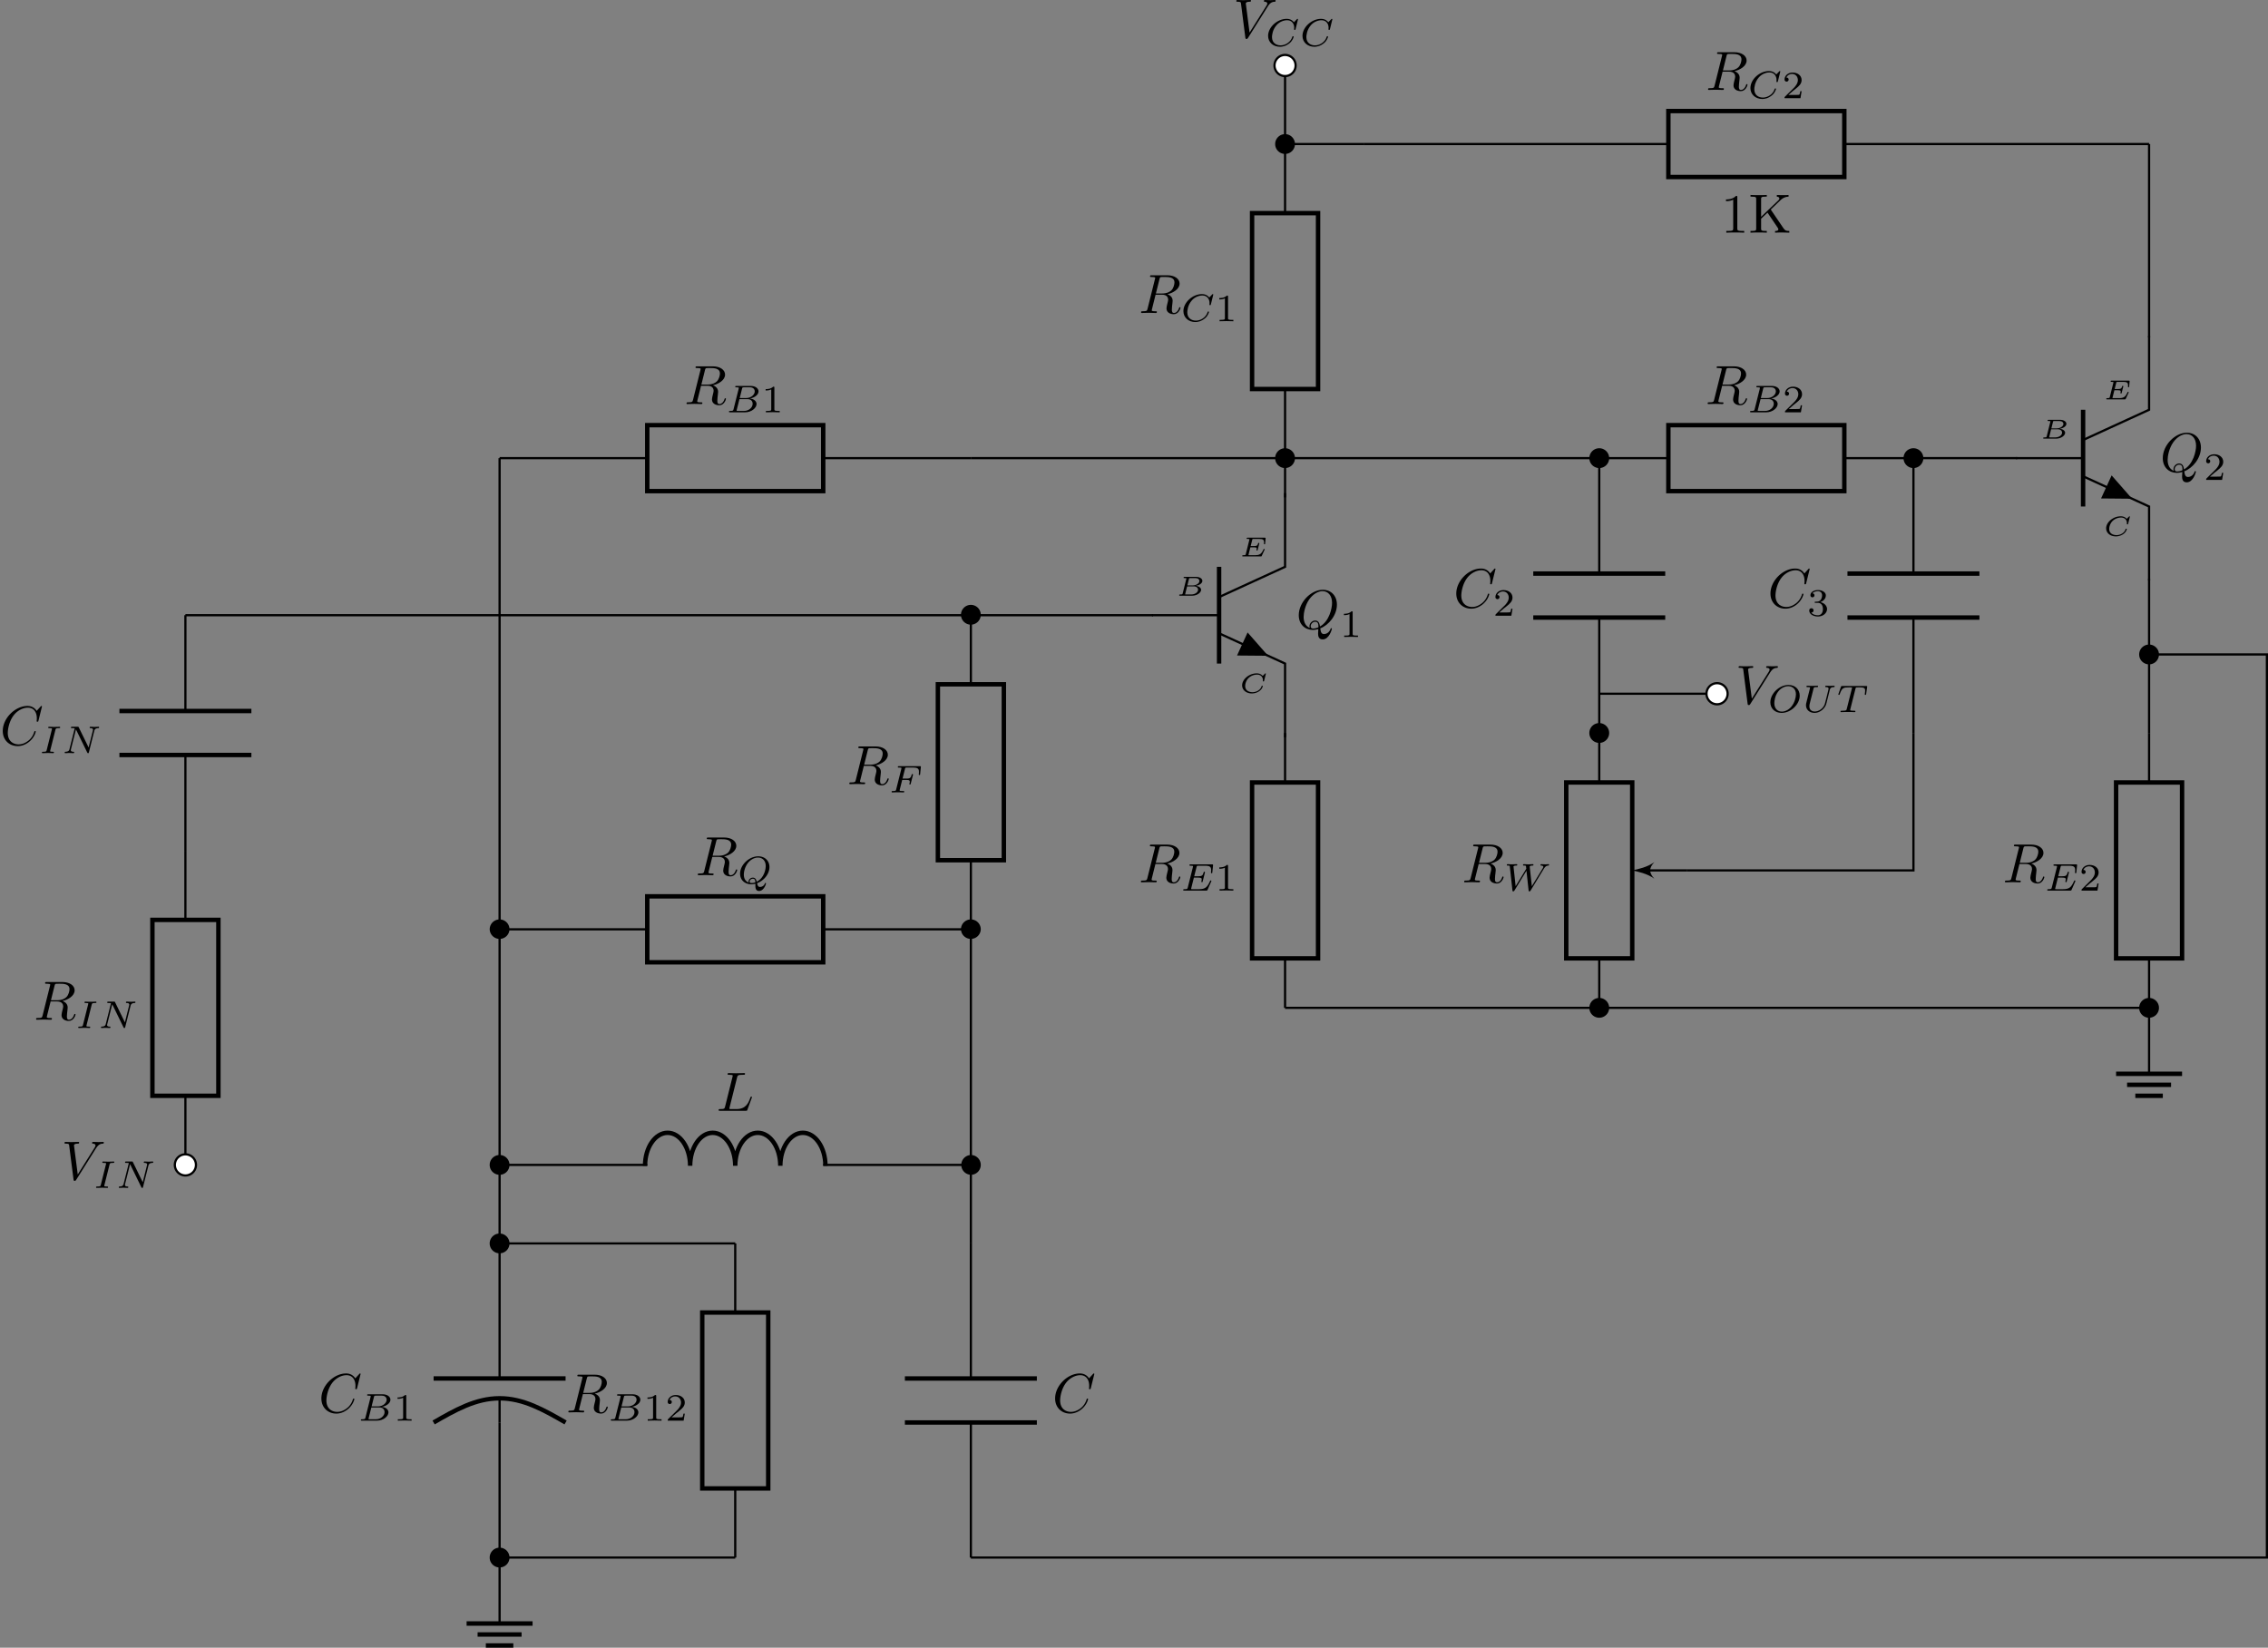 <svg xmlns="http://www.w3.org/2000/svg" xmlns:xlink="http://www.w3.org/1999/xlink" width="545.667" height="396.521" viewBox="-70.392 -68.683 409.25 297.39"><rect x="-70.392" y="-68.683" width="409.25" height="297.39" fill="#808080" stroke="none"/><defs><path id="p" d="M2.929-6.376c0-.24 0-.26-.23-.26-.617.638-1.494.638-1.812.638v.31c.199 0 .787 0 1.305-.26v5.161c0 .359-.03.478-.927.478H.946V0c.35-.03 1.216-.03 1.614-.03s1.266 0 1.614.03v-.309h-.318c-.897 0-.927-.11-.927-.478z"/><path id="q" d="m3.985-4.174 1.793-1.724c.08-.08.608-.588 1.415-.598v-.308c-.259.03-.578.03-.847.03-.358 0-.926 0-1.265-.03v.308c.398.01.458.24.458.33 0 .159-.1.258-.18.328L2.243-2.86v-3.168c0-.36.02-.469.787-.469h.239v-.308c-.349.03-1.086.03-1.465.03s-1.126 0-1.474-.03v.308h.239c.767 0 .787.11.787.469v5.25c0 .359-.02.468-.787.468h-.24V0c.35-.03 1.087-.03 1.465-.03s1.126 0 1.475.03v-.309h-.24c-.766 0-.786-.11-.786-.468v-1.744l1.155-1.095L5.2-.946c.06.09.15.219.15.338 0 .3-.389.3-.588.3V0c.349-.03 1.046-.03 1.425-.03.348 0 .727.01 1.146.03v-.309c-.538 0-.748-.04-1.047-.478z"/><path id="e" d="M2.336-4.435c0-.189-.014-.196-.209-.196-.446.44-1.08.447-1.367.447v.25c.168 0 .628 0 1.011-.195v3.557c0 .23 0 .32-.697.32H.809V0c.125-.007.983-.028 1.241-.028.217 0 1.095.021 1.249.028v-.251h-.265c-.698 0-.698-.09-.698-.32z"/><path id="f" d="M3.522-1.27h-.237c-.021.154-.091.566-.182.635-.055.042-.592.042-.69.042H1.13c.732-.648.976-.844 1.395-1.171.516-.412.997-.844.997-1.507 0-.844-.74-1.36-1.632-1.36-.865 0-1.45.607-1.45 1.249 0 .355.3.39.369.39.167 0 .37-.118.37-.37 0-.125-.05-.369-.412-.369.216-.495.69-.649 1.018-.649.698 0 1.06.544 1.06 1.11 0 .606-.432 1.087-.655 1.338L.51-.272C.44-.209.44-.195.44 0h2.873z"/><path id="m" d="M1.904-2.33c.544 0 .934.377.934 1.124 0 .864-.502 1.122-.906 1.122-.28 0-.893-.076-1.186-.488.328-.014.405-.244.405-.39a.374.374 0 0 0-.384-.384c-.195 0-.39.119-.39.405 0 .655.725 1.08 1.569 1.08.97 0 1.639-.648 1.639-1.345 0-.544-.447-1.088-1.214-1.249.732-.265.997-.788.997-1.213 0-.551-.634-.963-1.408-.963s-1.367.377-1.367.935c0 .237.153.37.362.37.217 0 .356-.16.356-.356 0-.202-.14-.349-.356-.363.245-.307.726-.383.984-.383.314 0 .753.153.753.76 0 .293-.098.613-.279.83-.23.265-.425.279-.774.3-.174.013-.188.013-.223.02-.014 0-.07.014-.07.091 0 .098.063.098.181.098z"/><path id="d" d="M1.325-.544c-.063.237-.077.293-.614.293-.118 0-.209 0-.209.146C.502 0 .586 0 .712 0H3.41c1.172 0 2.071-.802 2.071-1.492 0-.496-.453-.921-1.192-.998.844-.153 1.548-.683 1.548-1.283 0-.53-.537-.99-1.443-.99H1.855c-.132 0-.223 0-.223.153 0 .098.084.098.223.098.007 0 .14 0 .265.014.147.014.16.028.16.098 0 .013 0 .048-.027.153zm1.116-2.03.425-1.701c.056-.216.063-.237.356-.237h1.06c.711 0 .872.467.872.732 0 .565-.635 1.207-1.57 1.207zM2.106-.25c-.216 0-.223-.007-.223-.07 0-.007 0-.042.028-.146l.481-1.911H3.87c.656 0 .907.432.907.837 0 .69-.704 1.29-1.548 1.29z"/><path id="g" d="M5.879-4.812c0-.035-.021-.09-.09-.09-.05 0-.063.013-.126.083l-.51.537c-.062-.084-.453-.62-1.31-.62-1.695 0-3.355 1.499-3.355 3.075C.488-.69 1.381.139 2.63.139c.377 0 1.046-.076 1.765-.683.55-.467.704-1.074.704-1.13 0-.09-.084-.09-.119-.09-.09 0-.104.034-.125.111-.286.956-1.262 1.541-2.106 1.541-.74 0-1.562-.397-1.562-1.499 0-.202.048-1.304.85-2.183.482-.537 1.214-.858 1.876-.858.81 0 1.284.586 1.284 1.367 0 .196-.021.244-.021.286 0 .09.09.09.125.09.112 0 .112-.02.147-.153z"/><path id="h" d="M5.523-1.611c.042-.09.042-.119.042-.125 0-.042-.028-.098-.118-.098-.014 0-.05 0-.077.028-.014.014-.021.02-.105.202C4.812-.6 4.456-.251 3.32-.251H2.134c-.216 0-.223-.007-.223-.07 0-.007 0-.042.028-.146l.467-1.87h.781c.551 0 .635.091.635.322 0 .076-.021.195-.05.313-.02.063-.02.07-.02.084s.007.098.118.098c.098 0 .105-.035.133-.154L4.387-3.2c.02-.084.02-.098.02-.105 0-.07-.055-.097-.118-.097-.09 0-.098.035-.14.181-.146.544-.355.635-.948.635h-.732l.418-1.66c.056-.216.063-.237.356-.237H4.38c.913 0 1.143.188 1.143.809 0 .181-.028.39-.028.425 0 .056.021.119.119.119.105 0 .112-.063.125-.182l.126-1.213c.02-.21-.028-.21-.202-.21H1.827c-.14 0-.223 0-.223.154 0 .098.077.098.23.098.112 0 .14 0 .265.014.14.014.154.028.154.097 0 .05-.021.119-.028.154L1.31-.572c-.07.272-.077.32-.62.32-.126 0-.21 0-.21.154C.481 0 .565 0 .691 0h3.94c.174 0 .181 0 .237-.126z"/><path id="i" d="M2.385-2.246h.746c.53 0 .62.084.62.314 0 .105 0 .119-.048.314a.3.3 0 0 0-.02.084c0 .07.048.104.118.104.09 0 .097-.035.132-.16l.377-1.478c.007-.021.028-.126.028-.14 0-.07-.05-.105-.119-.105-.097 0-.104.042-.14.168-.139.544-.341.648-.934.648h-.697l.44-1.75c.055-.216.062-.237.355-.237H4.31c.927 0 1.102.223 1.102.802 0 .23-.028.376-.028.432s.02.119.118.119c.105 0 .112-.063.126-.182l.125-1.213c.021-.21-.027-.21-.202-.21H1.827c-.132 0-.223 0-.223.154 0 .098.084.098.223.098.007 0 .14 0 .265.014.147.014.16.028.16.097 0 .05-.02.119-.027.154L1.31-.572c-.07.272-.077.32-.62.32-.12 0-.21 0-.21.147 0 .07.049.105.112.105.202 0 .718-.028.92-.028l.537.007c.182 0 .377.021.551.021.05 0 .154 0 .154-.153 0-.098-.084-.098-.244-.098-.014 0-.189 0-.363-.014-.147-.014-.216-.02-.216-.119 0-.027 0-.048.02-.125z"/><path id="b" d="M2.88-4.212c.063-.237.077-.3.6-.3.174 0 .258 0 .258-.147 0-.062-.049-.104-.112-.104-.146 0-.32.02-.467.02-.153 0-.32.008-.474.008l-.481-.007c-.154 0-.328-.021-.481-.021-.042 0-.147 0-.147.153 0 .098.077.098.23.098.007 0 .147 0 .265.014.14.014.189.02.189.098 0 .041-.014.09-.028.146L1.304-.551c-.056.23-.077.3-.6.3-.188 0-.258 0-.258.153 0 .007 0 .098.112.098.21 0 .732-.028.941-.028l.482.007c.153 0 .327.021.48.021.043 0 .147 0 .147-.153 0-.098-.083-.098-.223-.098-.014 0-.16 0-.3-.014-.16-.014-.16-.042-.16-.105 0-.007 0-.048.028-.153z"/><path id="c" d="M5.816-4.003c.07-.265.182-.495.74-.51.034 0 .139-.006.139-.153a.1.1 0 0 0-.105-.097c-.23 0-.488.028-.725.028-.167 0-.572-.028-.74-.028-.034 0-.139 0-.139.153 0 .09.091.098.154.098.327.007.446.112.446.286 0 .056-.007.09-.028.167l-.76 3.04-1.771-3.626c-.056-.118-.07-.118-.237-.118h-.956c-.132 0-.223 0-.223.153 0 .098.084.098.23.098s.3.007.446.035l-.934 3.73c-.063.266-.181.475-.725.496-.05 0-.147.007-.147.146 0 .077.056.105.105.105.23 0 .488-.028.725-.028.167 0 .572.028.74.028.069 0 .139-.035.139-.146 0-.098-.084-.105-.16-.105-.44-.014-.44-.195-.44-.293 0-.028 0-.063.028-.174l.893-3.57 2.036 4.17c.056.11.083.118.153.118.112 0 .112-.02.147-.146z"/><path id="s" d="M5.781-2.964c0-1.095-.788-1.939-2.022-1.939C2.092-4.903.48-3.34.48-1.77.48-.648 1.31.14 2.51.14c1.66 0 3.27-1.52 3.27-3.103M2.566-.09C1.827-.09 1.2-.593 1.2-1.625c0-.356.097-1.346.739-2.14.467-.573 1.143-.914 1.764-.914.725 0 1.395.46 1.395 1.471 0 .51-.216 1.527-.865 2.274-.488.557-1.123.843-1.667.843"/><path id="j" d="M3.243.418c0 .454.09.935.662.935.844 0 1.249-1.2 1.249-1.353a.1.1 0 0 0-.098-.098c-.07 0-.09.063-.098.091a.935.935 0 0 1-.864.628c-.28 0-.426-.119-.551-.677C4.784-.496 5.78-1.73 5.78-2.964c0-1.095-.788-1.939-2.022-1.939C2.092-4.903.48-3.34.48-1.77.48-.648 1.31.14 2.51.14c.132 0 .37-.006.732-.097zM2.036-.174c-.362-.126-.878-.489-.878-1.423 0-.446.146-1.374.78-2.162.44-.537 1.117-.92 1.765-.92.76 0 1.402.509 1.402 1.527 0 .697-.342 2.197-1.618 2.831-.112-.44-.293-.732-.704-.732-.391 0-.775.328-.775.697 0 .126.007.133.028.182M3.243-.21a2.1 2.1 0 0 1-.684.125c-.111 0-.355 0-.355-.272 0-.265.286-.502.579-.502.25 0 .439.112.46.649"/><path id="u" d="M3.39-4.22c.048-.201.062-.222.215-.236.035-.007.28-.007.419-.007.425 0 .607 0 .781.056.314.097.328.3.328.55 0 .112 0 .203-.05.565l-.013.077c0 .07.049.105.119.105.104 0 .118-.063.132-.175l.188-1.332c0-.097-.083-.097-.209-.097H1.011c-.174 0-.188 0-.237.146l-.44 1.235c-.006.027-.034.09-.034.125 0 .028.014.098.118.098.091 0 .105-.035.147-.168.404-1.116.635-1.185 1.695-1.185h.292c.21 0 .217.007.217.07 0 .006 0 .041-.028.146L1.82-.58c-.064.258-.085.328-.817.328-.25 0-.314 0-.314.153C.69-.077.704 0 .81 0c.195 0 .404-.02.6-.02s.404-.008.6-.008.432 0 .627.007c.188.007.398.021.586.021.056 0 .16 0 .16-.153 0-.098-.07-.098-.286-.098-.132 0-.272-.007-.404-.014-.237-.02-.251-.049-.251-.133 0-.048 0-.062.028-.16z"/><path id="t" d="M4.93-4.003c.07-.272.182-.495.74-.51.035 0 .14-.006.14-.153a.1.1 0 0 0-.105-.097c-.224 0-.489.028-.719.028s-.523-.028-.732-.028c-.035 0-.14 0-.14.153 0 .09.091.098.154.098.328.007.446.112.446.286q-.002.054-.014.097c-.104.454-.613 2.553-.704 2.77-.39.892-1.206 1.247-1.778 1.247-.468 0-.963-.237-.963-.927 0-.167.021-.335.063-.495l.677-2.685c.062-.237.076-.293.613-.293.119 0 .21 0 .21-.154 0-.027-.021-.097-.112-.097-.202 0-.711.028-.914.028-.118 0-.362 0-.48-.007-.14-.007-.308-.021-.44-.021-.042 0-.147 0-.147.153 0 .098.084.098.223.098.007 0 .14 0 .265.014.147.014.16.028.16.098 0 .041-.069.313-.11.467l-.154.613L.71-1.723c-.07.286-.07.342-.07.482 0 .864.712 1.38 1.549 1.38.962 0 1.897-.78 2.127-1.694z"/><path id="k" d="m7.225-3.94.125-.182c.147-.188.314-.362.656-.39.077-.007.16-.014.16-.154a.1.1 0 0 0-.097-.097c-.16 0-.363.028-.53.028-.244 0-.544-.028-.774-.028-.035 0-.147 0-.147.153 0 .09.098.098.126.098.153.007.383.049.383.244 0 .077-.076.202-.104.251L5.056-.788 4.672-4.31c0-.195.405-.202.489-.202.09 0 .188 0 .188-.154 0-.006-.007-.097-.119-.097-.132 0-.3.014-.432.02-.14.008-.32.008-.46.008-.16 0-.572-.028-.733-.028-.034 0-.139 0-.139.153 0 .098.09.098.181.098.3 0 .335.049.356.118.007.042.02.238.049.454L2.134-.788l-.37-3.417c0-.028-.014-.098-.014-.105 0-.202.433-.202.489-.202.09 0 .188 0 .188-.154 0-.027-.021-.097-.112-.097-.202 0-.697.028-.9.028-.23 0-.522-.028-.732-.028-.07 0-.139.028-.139.146 0 .105.084.105.195.105.328 0 .328.042.349.216l.467 4.247c.014.14.021.188.147.188.118 0 .167-.062.209-.139l2.176-3.585.383 3.543c.014.147.05.181.154.181.118 0 .16-.062.209-.146z"/><path id="v" d="M1.235-.413c-.04.149-.044.189-.423.189-.13 0-.21 0-.21.14C.603 0 .683 0 .768 0h2.167c.897 0 1.624-.558 1.624-1.056 0-.309-.289-.643-.966-.727.493-.065 1.195-.394 1.195-.892 0-.418-.493-.727-1.17-.727H1.573c-.095 0-.174 0-.174.14 0 .084.065.084.184.084.05 0 .214 0 .319.03 0 .06 0 .07-.015.124zm.842-1.44.29-1.16c.039-.155.039-.165.248-.165h.912c.493 0 .727.254.727.518 0 .403-.538.807-1.235.807zM1.838-.224c-.04 0-.11 0-.16-.01.006-.04.006-.05.016-.09l.338-1.36h1.216c.508 0 .762.294.762.608 0 .483-.593.852-1.21.852z"/><path id="x" d="M4.857-3.442c0-.005 0-.07-.08-.07-.03 0-.035.005-.095.06l-.343.344c-.01.01-.045.044-.055.044s-.02-.014-.025-.014c-.1-.11-.403-.434-1.056-.434-1.37 0-2.63 1.071-2.63 2.162 0 .812.697 1.46 1.763 1.46.503 0 .947-.17 1.25-.364.638-.413.713-.946.713-.951 0-.07-.07-.07-.105-.07-.055 0-.084.005-.104.065-.24.787-1.066 1.095-1.63 1.095-.582 0-1.334-.249-1.334-1.12 0-.558.294-1.136.607-1.435a2.24 2.24 0 0 1 1.545-.618c.637 0 1.04.414 1.04.987 0 .11-.01.134-.01.164 0 .075.07.075.115.075.095 0 .095-.015.12-.11z"/><path id="w" d="M4.598-1.186c.01-.02.03-.06.03-.084 0-.03-.02-.085-.105-.085-.075 0-.08.01-.134.135-.36.767-.643.996-1.53.996H1.858c-.04 0-.11 0-.16-.01.006-.04.006-.05.016-.09l.328-1.32h.648c.478 0 .493.085.493.244 0 .035 0 .085-.03.21 0 .014-.005.034-.005.044 0 .005 0 .085.1.085.085 0 .094-.03.114-.115l.284-1.115c.005-.02.015-.05.015-.075 0-.03-.02-.085-.104-.085s-.095.035-.115.11c-.114.408-.274.473-.737.473h-.608l.284-1.126c.04-.154.04-.164.25-.164h.966c.712 0 .916.12.916.637 0 .075-.015.165-.015.235s.05.094.105.094c.094 0 .1-.045.11-.14l.079-.886.01-.075c0-.09-.075-.09-.164-.09H1.549c-.1 0-.174 0-.174.14 0 .085.06.085.184.085.05 0 .214 0 .319.03 0 .06 0 .07-.015.124l-.648 2.59c-.04.15-.044.19-.428.19-.124 0-.204 0-.204.14C.583 0 .663 0 .747 0H3.92c.125 0 .13 0 .175-.095z"/><path id="l" d="M7.572-6.924a.1.1 0 0 0-.11-.1c-.03 0-.04.01-.15.12l-.697.767c-.09-.14-.548-.887-1.654-.887C2.74-7.024.498-4.822.498-2.51c0 1.644 1.176 2.73 2.7 2.73.867 0 1.624-.398 2.152-.857.926-.817 1.096-1.723 1.096-1.753 0-.1-.1-.1-.12-.1-.06 0-.11.02-.13.1-.089.289-.318.996-1.005 1.574-.688.558-1.316.727-1.834.727-.896 0-1.952-.518-1.952-2.072 0-.568.209-2.182 1.205-3.347.608-.708 1.544-1.206 2.431-1.206 1.016 0 1.604.767 1.604 1.923 0 .398-.03.408-.03.508s.11.1.15.1c.13 0 .13-.02.179-.2z"/><path id="n" d="M3.726-6.027c.09-.36.12-.469 1.056-.469.299 0 .379 0 .379-.189 0-.12-.11-.12-.16-.12-.329 0-1.145.03-1.474.03-.3 0-1.026-.03-1.325-.03-.07 0-.19 0-.19.2 0 .11.09.11.28.11.02 0 .209 0 .378.02.18.02.269.03.269.159 0 .04-.01.07-.04.189L1.564-.777c-.1.388-.12.468-.906.468-.17 0-.27 0-.27.2 0 .109.09.109.27.109H5.27c.24 0 .25 0 .31-.17l.786-2.151c.04-.11.04-.13.04-.14 0-.04-.03-.11-.12-.11s-.1.05-.169.21c-.339.916-.777 2.052-2.5 2.052H2.68c-.14 0-.16 0-.22-.01-.099-.01-.129-.02-.129-.1 0-.03 0-.05.05-.229z"/><path id="o" d="M4.364-.06c1.544-.588 3.008-2.36 3.008-4.284 0-1.604-1.056-2.68-2.54-2.68C2.68-7.024.488-4.762.488-2.44.488-.787 1.604.22 3.038.22c.25 0 .588-.04.977-.15-.04.618-.04.638-.04.768 0 .319 0 1.096.827 1.096C5.988 1.933 6.466.11 6.466 0c0-.07-.07-.1-.11-.1-.08 0-.1.05-.12.11-.238.707-.816.956-1.165.956-.458 0-.608-.269-.707-1.026M2.48-.14c-.777-.308-1.116-1.085-1.116-1.982 0-.687.259-2.102 1.016-3.178.727-1.016 1.664-1.475 2.391-1.475.996 0 1.724.777 1.724 2.112 0 .997-.508 3.328-2.182 4.264-.05-.348-.15-1.075-.877-1.075-.528 0-1.016.498-1.016 1.016 0 .199.06.309.06.319m.617.11c-.14 0-.458 0-.458-.428 0-.399.379-.797.797-.797s.608.239.608.847c0 .149-.01.159-.11.199-.259.11-.558.18-.837.18"/><path id="a" d="M3.736-6.117c.06-.24.09-.339.279-.369.09-.01.408-.01.608-.01.707 0 1.813 0 1.813.987 0 .338-.16 1.026-.548 1.414-.26.26-.787.578-1.684.578H3.088zm1.435 2.73c1.006-.22 2.191-.917 2.191-1.923 0-.857-.896-1.494-2.201-1.494H2.32c-.199 0-.289 0-.289.199 0 .11.09.11.28.11.02 0 .209 0 .378.02.18.02.269.03.269.159 0 .04-.01.07-.04.189L1.584-.777c-.1.388-.12.468-.907.468-.179 0-.269 0-.269.2 0 .109.12.109.14.109.279 0 .976-.03 1.255-.03S2.79 0 3.068 0c.08 0 .2 0 .2-.2 0-.109-.09-.109-.28-.109-.368 0-.647 0-.647-.18 0-.059.02-.109.03-.169l.658-2.64h1.185c.907 0 1.086.558 1.086.907 0 .15-.08.458-.14.687-.07.28-.159.648-.159.847C5.001.22 6.197.22 6.326.22c.847 0 1.196-1.006 1.196-1.146 0-.12-.11-.12-.12-.12-.09 0-.11.07-.13.14-.248.738-.677.907-.906.907-.329 0-.398-.22-.398-.608 0-.309.06-.817.1-1.135.02-.14.04-.33.04-.469 0-.767-.668-1.076-.937-1.175"/><path id="r" d="M6.257-5.669c.488-.777.906-.807 1.275-.827.12-.01.13-.179.13-.189 0-.08-.05-.12-.13-.12-.26 0-.548.03-.817.03-.329 0-.668-.03-.986-.03-.06 0-.19 0-.19.19 0 .11.09.12.16.12.269.02.458.119.458.328 0 .15-.15.369-.15.379L2.95-.927l-.678-5.27c0-.17.23-.299.688-.299.14 0 .249 0 .249-.199 0-.09-.08-.11-.14-.11-.398 0-.826.03-1.235.03-.18 0-.368-.01-.548-.01s-.368-.02-.538-.02c-.07 0-.19 0-.19.19 0 .12.09.12.25.12.558 0 .568.089.598.338L2.192-.01c.03.2.07.23.199.23.16 0 .2-.05.279-.18z"/></defs><path fill="none" stroke="#000" stroke-width=".399" d="M-36.937 141.566v-12.472m0-31.75V84.871"/><path fill="none" stroke="#000" stroke-miterlimit="10" stroke-width=".797" d="M-30.984 97.344v31.75h-11.907v-31.75Z"/><g transform="translate(.996 -125.416)"><use xlink:href="#a" x="-65.283" y="240.78"/><use xlink:href="#b" x="-57.719" y="242.274"/><use xlink:href="#c" x="-53.646" y="242.274"/></g><path fill="none" stroke="#000" stroke-miterlimit="10" stroke-width=".399" d="M104.797 14.004H78.153m-31.75 0H19.758"/><path fill="none" stroke="#000" stroke-miterlimit="10" stroke-width=".797" d="M46.403 8.051h31.75v11.906h-31.75Z"/><g transform="translate(118.364 -236.54)"><use xlink:href="#a" x="-65.283" y="240.78"/><use xlink:href="#d" x="-57.719" y="242.274"/><use xlink:href="#e" x="-51.36" y="242.274"/></g><path fill="none" stroke="#000" stroke-miterlimit="10" stroke-width=".399" d="M62.278 155.738v12.473m0 31.75v12.473"/><path fill="none" stroke="#000" stroke-miterlimit="10" stroke-width=".797" d="M56.325 199.96v-31.75H68.23v31.75Z"/><g transform="translate(97.04 -54.549)"><use xlink:href="#a" x="-65.283" y="240.78"/><use xlink:href="#d" x="-57.719" y="242.274"/><use xlink:href="#e" x="-51.36" y="242.274"/><use xlink:href="#f" x="-47.388" y="242.274"/></g><path fill="none" stroke="#000" stroke-miterlimit="10" stroke-width=".399" d="M274.879 14.004h-12.472m-31.75 0h-12.473"/><path fill="none" stroke="#000" stroke-miterlimit="10" stroke-width=".797" d="M230.657 8.051h31.75v11.906h-31.75Z"/><g transform="translate(302.618 -236.54)"><use xlink:href="#a" x="-65.283" y="240.78"/><use xlink:href="#d" x="-57.719" y="242.274"/><use xlink:href="#f" x="-51.36" y="242.274"/></g><path fill="none" stroke="#000" stroke-miterlimit="10" stroke-width=".399" d="M161.492 14.004V1.531m0-31.746v-12.472"/><path fill="none" stroke="#000" stroke-miterlimit="10" stroke-width=".797" d="M167.446-30.215V1.531h-11.907v-31.746Z"/><g transform="translate(200.381 -252.976)"><use xlink:href="#a" x="-65.283" y="240.78"/><use xlink:href="#g" x="-57.719" y="242.274"/><use xlink:href="#e" x="-51.516" y="242.274"/></g><path fill="none" stroke="#000" stroke-miterlimit="10" stroke-width=".399" d="M317.399-42.687h-54.992m-31.75 0h-54.993"/><path fill="none" stroke="#000" stroke-miterlimit="10" stroke-width=".797" d="M230.657-48.641h31.75v11.907h-31.75Z"/><g transform="translate(302.696 -293.233)"><use xlink:href="#a" x="-65.283" y="240.78"/><use xlink:href="#g" x="-57.719" y="242.274"/><use xlink:href="#f" x="-51.516" y="242.274"/></g><path fill="none" stroke="#000" stroke-miterlimit="10" stroke-width=".399" d="M161.492 113.219v-8.93m0-31.746v-8.93"/><path fill="none" stroke="#000" stroke-miterlimit="10" stroke-width=".797" d="M167.446 72.543v31.746h-11.907V72.543Z"/><g transform="translate(200.351 -150.22)"><use xlink:href="#a" x="-65.283" y="240.78"/><use xlink:href="#h" x="-57.719" y="242.274"/><use xlink:href="#e" x="-51.487" y="242.274"/></g><path fill="none" stroke="#000" stroke-miterlimit="10" stroke-width=".399" d="M317.399 113.219v-8.93m0-31.746v-8.93"/><path fill="none" stroke="#000" stroke-miterlimit="10" stroke-width=".797" d="M323.352 72.543v31.746h-11.906V72.543Z"/><g transform="translate(356.26 -150.22)"><use xlink:href="#a" x="-65.283" y="240.78"/><use xlink:href="#h" x="-57.719" y="242.274"/><use xlink:href="#f" x="-51.487" y="242.274"/></g><path fill="none" stroke="#000" stroke-miterlimit="10" stroke-width=".399" d="M104.797 99.047V86.574m0-31.75V42.352"/><path fill="none" stroke="#000" stroke-miterlimit="10" stroke-width=".797" d="M110.75 54.824v31.75H98.844v-31.75Z"/><g transform="translate(147.736 -167.936)"><use xlink:href="#a" x="-65.283" y="240.78"/><use xlink:href="#i" x="-57.719" y="242.274"/></g><path fill="none" stroke="#000" stroke-miterlimit="10" stroke-width=".399" d="M104.797 99.047H78.153m-31.75 0H19.758"/><path fill="none" stroke="#000" stroke-miterlimit="10" stroke-width=".797" d="M46.403 93.094h31.75V105h-31.75Z"/><g transform="translate(120.392 -151.5)"><use xlink:href="#a" x="-65.283" y="240.78"/><use xlink:href="#j" x="-57.719" y="242.274"/></g><g fill="none" stroke="#000" stroke-miterlimit="10"><path stroke-width=".399" d="M218.184 63.613v8.93m0 31.746v8.93"/><path stroke-width=".797" d="M212.23 104.289V72.543h11.907v31.746Z"/><path stroke-width=".399" d="M234.059 88.414h-7.531"/></g><path d="M224.137 88.414c.996.2 2.79.602 3.984 1.496-.996-1.098-.996-1.894 0-2.988-1.195.894-2.988 1.293-3.984 1.492"/><g transform="translate(258.683 -150.22)"><use xlink:href="#a" x="-65.283" y="240.78"/><use xlink:href="#k" x="-57.719" y="242.274"/></g><path fill="none" stroke="#000" stroke-miterlimit="10" stroke-width=".399" d="M-36.937 84.871V67.582m0-7.937V42.352"/><path fill="none" stroke="#000" stroke-miterlimit="10" stroke-width=".797" d="M-48.844 67.582h23.813m-23.813-7.937h23.813"/><g transform="translate(-5.108 -175.023)"><use xlink:href="#l" x="-65.283" y="240.78"/><use xlink:href="#b" x="-58.163" y="242.274"/><use xlink:href="#c" x="-54.09" y="242.274"/></g><path fill="none" stroke="#000" stroke-miterlimit="10" stroke-width=".399" d="M218.184 63.613V42.777m0-7.937V14.004"/><path fill="none" stroke="#000" stroke-miterlimit="10" stroke-width=".797" d="M206.278 42.777h23.812m-23.812-7.937h23.812"/><g transform="translate(257.173 -199.826)"><use xlink:href="#l" x="-65.283" y="240.78"/><use xlink:href="#f" x="-58.163" y="242.274"/></g><path fill="none" stroke="#000" stroke-miterlimit="10" stroke-width=".399" d="M274.879 63.613V42.777m0-7.937V14.004"/><path fill="none" stroke="#000" stroke-miterlimit="10" stroke-width=".797" d="M262.973 42.777h23.812m-23.812-7.937h23.812"/><g transform="translate(313.866 -199.826)"><use xlink:href="#l" x="-65.283" y="240.78"/><use xlink:href="#m" x="-58.163" y="242.274"/></g><g fill="none" stroke="#000" stroke-miterlimit="10"><path stroke-width=".399" d="M19.758 155.738v24.38m0 7.937v24.379"/><path stroke-width=".797" d="M31.664 188.055c-3.883-2.235-7.598-4.364-11.906-4.364-4.313 0-8.024 2.13-11.906 4.364m23.812-7.938H7.852"/><path stroke-width=".399" d="M19.758 183.691v4.364"/></g><g transform="translate(52.386 -54.549)"><use xlink:href="#l" x="-65.283" y="240.78"/><use xlink:href="#d" x="-58.163" y="242.274"/><use xlink:href="#e" x="-51.804" y="242.274"/></g><path fill="none" stroke="#000" stroke-miterlimit="10" stroke-width=".399" d="M104.797 212.434v-24.38m0-7.937v-24.379"/><path fill="none" stroke="#000" stroke-miterlimit="10" stroke-width=".797" d="M92.89 188.055h23.813m-23.812-7.938h23.812"/><use xlink:href="#l" x="-65.283" y="240.78" transform="translate(184.785 -54.549)"/><path fill="none" stroke="#000" stroke-miterlimit="10" stroke-width=".399" d="M19.758 141.566h26.645m31.75 0h26.644"/><path fill="none" stroke="#000" stroke-linejoin="bevel" stroke-miterlimit="10" stroke-width=".797" d="M46.004 141.727c0-3.289 1.82-5.954 4.07-5.954 2.247 0 4.067 2.665 4.067 5.954 0-3.289 1.82-5.954 4.07-5.954 2.246 0 4.067 2.665 4.067 5.954 0-3.289 1.82-5.954 4.066-5.954 2.25 0 4.07 2.665 4.07 5.954 0-3.289 1.82-5.954 4.067-5.954 2.25 0 4.07 2.665 4.07 5.954"/><use xlink:href="#n" x="-65.283" y="240.78" transform="translate(124.17 -108.979)"/><g fill="none" stroke="#000" stroke-miterlimit="10"><path stroke-width=".399" d="M317.399-8.02V5.273l-11.907 5.457"/><path stroke-width=".797" d="M305.492 5.273v17.461"/><path stroke-width=".399" d="m305.492 17.281 11.907 5.453v13.297"/></g><path d="m309.688 19.203.953-2.082 3.69 4.211-5.596-.051Z"/><path fill="none" stroke="#000" stroke-miterlimit="10" stroke-width=".399" d="M305.492 14.004h-12.105"/><g transform="translate(384.666 -224.34)"><use xlink:href="#o" x="-65.283" y="240.78"/><use xlink:href="#f" x="-57.407" y="242.274"/></g><g fill="none" stroke="#000" stroke-miterlimit="10"><path stroke-width=".399" d="M161.492 20.324v13.297l-11.906 5.457"/><path stroke-width=".797" d="M149.586 33.621v17.461"/><path stroke-width=".399" d="m149.586 45.625 11.906 5.457v13.297"/></g><path d="m153.778 47.547.953-2.078 3.695 4.207-5.598-.047Z"/><path fill="none" stroke="#000" stroke-miterlimit="10" stroke-width=".399" d="M149.586 42.352H137.48"/><g transform="translate(228.76 -195.992)"><use xlink:href="#o" x="-65.283" y="240.78"/><use xlink:href="#e" x="-57.407" y="242.274"/></g><g fill="none" stroke="#000" stroke-miterlimit="10"><g stroke-width=".399"><path d="M137.68 42.352H-36.937m99.215 113.386h-42.52m42.52 56.696h-42.52m0-56.696V14.004m85.039 141.734V99.047m0-85.043h113.387m-113.387 198.43H338.66V49.438h-21.261m-155.907 63.781h155.907M161.492-42.687h14.172m-14.172 0v-14.176m0 77.957v-7.09m56.692 42.523h21.262"/><path d="M234.059 88.414h40.82V63.613m0-49.609h18.707M317.399-7.82v-34.867m0 78.519v27.781m0 49.606v11.906"/></g><path stroke-width=".797" d="M311.446 125.125h11.906m-9.922 1.984h7.937m-6.45 1.985h4.962"/><path stroke-width=".399" d="M19.758 212.434v11.906"/><path stroke-width=".797" d="M13.805 224.34H25.71m-9.922 1.984h7.938m-6.45 1.985h4.961"/></g><path d="M219.774 113.219a1.588 1.588 0 0 0-3.176 0c0 .879.71 1.586 1.586 1.586.879 0 1.59-.707 1.59-1.586"/><path fill="none" stroke="#000" stroke-miterlimit="10" stroke-width=".399" d="M219.774 113.219a1.588 1.588 0 0 0-3.176 0c0 .879.71 1.586 1.586 1.586.879 0 1.59-.707 1.59-1.586Z"/><path d="M219.774 14.004a1.588 1.588 0 1 0-3.176.004 1.588 1.588 0 0 0 3.176-.004"/><path fill="none" stroke="#000" stroke-miterlimit="10" stroke-width=".399" d="M219.774 14.004a1.588 1.588 0 1 0-3.176.004 1.588 1.588 0 0 0 3.176-.004Z"/><path d="M276.465 14.004a1.587 1.587 0 1 0-3.175.002 1.587 1.587 0 0 0 3.175-.002"/><path fill="none" stroke="#000" stroke-miterlimit="10" stroke-width=".399" d="M276.465 14.004a1.587 1.587 0 1 0-3.175.002 1.587 1.587 0 0 0 3.175-.002Z"/><path d="M318.985 113.219a1.587 1.587 0 1 0-3.175.002 1.587 1.587 0 0 0 3.175-.002"/><path fill="none" stroke="#000" stroke-miterlimit="10" stroke-width=".399" d="M318.985 113.219a1.587 1.587 0 1 0-3.175.002 1.587 1.587 0 0 0 3.175-.002Z"/><path d="M318.985 49.438a1.587 1.587 0 1 0-3.175.002 1.587 1.587 0 0 0 3.175-.002"/><path fill="none" stroke="#000" stroke-miterlimit="10" stroke-width=".399" d="M318.985 49.438a1.587 1.587 0 1 0-3.175.002 1.587 1.587 0 0 0 3.175-.002Z"/><path d="M21.344 212.434a1.587 1.587 0 1 0-3.174.002 1.587 1.587 0 0 0 3.174-.002"/><path fill="none" stroke="#000" stroke-miterlimit="10" stroke-width=".399" d="M21.344 212.434a1.587 1.587 0 1 0-3.174.002 1.587 1.587 0 0 0 3.174-.002Z"/><path d="M21.344 155.738a1.587 1.587 0 1 0-3.175.003 1.587 1.587 0 0 0 3.175-.003"/><path fill="none" stroke="#000" stroke-miterlimit="10" stroke-width=".399" d="M21.344 155.738a1.587 1.587 0 1 0-3.175.003 1.587 1.587 0 0 0 3.175-.003Z"/><path d="M21.344 141.566a1.587 1.587 0 1 0-3.174.002 1.587 1.587 0 0 0 3.174-.002"/><path fill="none" stroke="#000" stroke-miterlimit="10" stroke-width=".399" d="M21.344 141.566a1.587 1.587 0 1 0-3.174.002 1.587 1.587 0 0 0 3.174-.002Z"/><path d="M21.344 99.047a1.585 1.585 0 1 0-3.172 0 1.587 1.587 0 0 0 3.172 0"/><path fill="none" stroke="#000" stroke-miterlimit="10" stroke-width=".399" d="M21.344 99.047a1.585 1.585 0 1 0-3.172 0 1.587 1.587 0 0 0 3.172 0Z"/><path d="M106.383 141.566c0-.875-.707-1.586-1.586-1.586a1.587 1.587 0 0 0 0 3.172c.879 0 1.586-.71 1.586-1.586"/><path fill="none" stroke="#000" stroke-miterlimit="10" stroke-width=".399" d="M106.383 141.566c0-.875-.707-1.586-1.586-1.586a1.587 1.587 0 0 0 0 3.172c.879 0 1.586-.71 1.586-1.586Z"/><path d="M106.383 99.047a1.585 1.585 0 1 0-3.172 0 1.587 1.587 0 0 0 3.172 0"/><path fill="none" stroke="#000" stroke-miterlimit="10" stroke-width=".399" d="M106.383 99.047a1.585 1.585 0 1 0-3.172 0 1.587 1.587 0 0 0 3.172 0Z"/><path d="M106.383 42.352a1.587 1.587 0 1 0-3.17.002 1.587 1.587 0 0 0 3.17-.002"/><path fill="none" stroke="#000" stroke-miterlimit="10" stroke-width=".399" d="M106.383 42.352a1.587 1.587 0 1 0-3.17.002 1.587 1.587 0 0 0 3.17-.002Z"/><path d="M163.078-42.687c0-.879-.711-1.586-1.586-1.586a1.585 1.585 0 1 0 0 3.171c.875 0 1.586-.71 1.586-1.585"/><path fill="none" stroke="#000" stroke-miterlimit="10" stroke-width=".399" d="M163.078-42.687c0-.879-.711-1.586-1.586-1.586a1.585 1.585 0 1 0 0 3.171c.875 0 1.586-.71 1.586-1.585Z"/><path d="M163.078 14.004a1.587 1.587 0 1 0-3.175.002 1.587 1.587 0 0 0 3.175-.002"/><path fill="none" stroke="#000" stroke-miterlimit="10" stroke-width=".399" d="M163.078 14.004a1.587 1.587 0 1 0-3.175.002 1.587 1.587 0 0 0 3.175-.002Z"/><path d="M219.774 63.613a1.589 1.589 0 1 0-3.178-.002 1.589 1.589 0 0 0 3.178.002"/><path fill="none" stroke="#000" stroke-miterlimit="10" stroke-width=".399" d="M219.774 63.613a1.589 1.589 0 1 0-3.178-.002 1.589 1.589 0 0 0 3.178.002Z"/><path fill="#fff" d="M241.348 56.527a1.903 1.903 0 1 0-3.81 0c0 1.051.857 1.903 1.908 1.903s1.902-.852 1.902-1.903"/><path fill="none" stroke="#000" stroke-miterlimit="10" stroke-width=".399" d="M241.348 56.527a1.903 1.903 0 1 0-3.81 0c0 1.051.857 1.903 1.908 1.903s1.902-.852 1.902-1.903Z"/><path fill="#fff" d="M163.395-56.863a1.904 1.904 0 1 0-1.903 1.906 1.904 1.904 0 0 0 1.903-1.906"/><path fill="none" stroke="#000" stroke-miterlimit="10" stroke-width=".399" d="M163.395-56.863a1.904 1.904 0 1 0-1.903 1.906 1.904 1.904 0 0 0 1.903-1.906Z"/><path fill="#fff" d="M-35.031 141.566a1.906 1.906 0 1 0-1.906 1.906 1.906 1.906 0 0 0 1.906-1.906"/><path fill="none" stroke="#000" stroke-miterlimit="10" stroke-width=".399" d="M-35.031 141.566a1.906 1.906 0 1 0-1.906 1.906 1.906 1.906 0 0 0 1.906-1.906Z"/><g transform="translate(305.45 -267.471)"><use xlink:href="#p" x="-65.283" y="240.78"/><use xlink:href="#q" x="-60.302" y="240.78"/></g><g transform="translate(217.417 -302.656)"><use xlink:href="#r" x="-65.283" y="240.78"/><use xlink:href="#g" x="-59.472" y="242.274"/><use xlink:href="#g" x="-53.269" y="242.274"/></g><g transform="translate(5.968 -96.557)"><use xlink:href="#r" x="-65.283" y="240.78"/><use xlink:href="#b" x="-59.472" y="242.274"/><use xlink:href="#c" x="-55.399" y="242.274"/></g><g transform="translate(308.05 -182.43)"><use xlink:href="#r" x="-65.283" y="240.78"/><use xlink:href="#s" x="-59.472" y="242.274"/><use xlink:href="#t" x="-53.198" y="242.274"/><use xlink:href="#u" x="-47.022" y="242.274"/></g><use xlink:href="#v" x="-65.283" y="240.78" transform="translate(362.974 -230.294)"/><use xlink:href="#v" x="-65.283" y="240.78" transform="translate(207.067 -201.947)"/><use xlink:href="#w" x="-65.283" y="240.78" transform="translate(374.376 -237.381)"/><use xlink:href="#w" x="-65.283" y="240.78" transform="translate(218.47 -209.034)"/><use xlink:href="#x" x="-65.283" y="240.78" transform="translate(374.362 -212.764)"/><use xlink:href="#x" x="-65.283" y="240.78" transform="translate(218.455 -184.417)"/></svg>